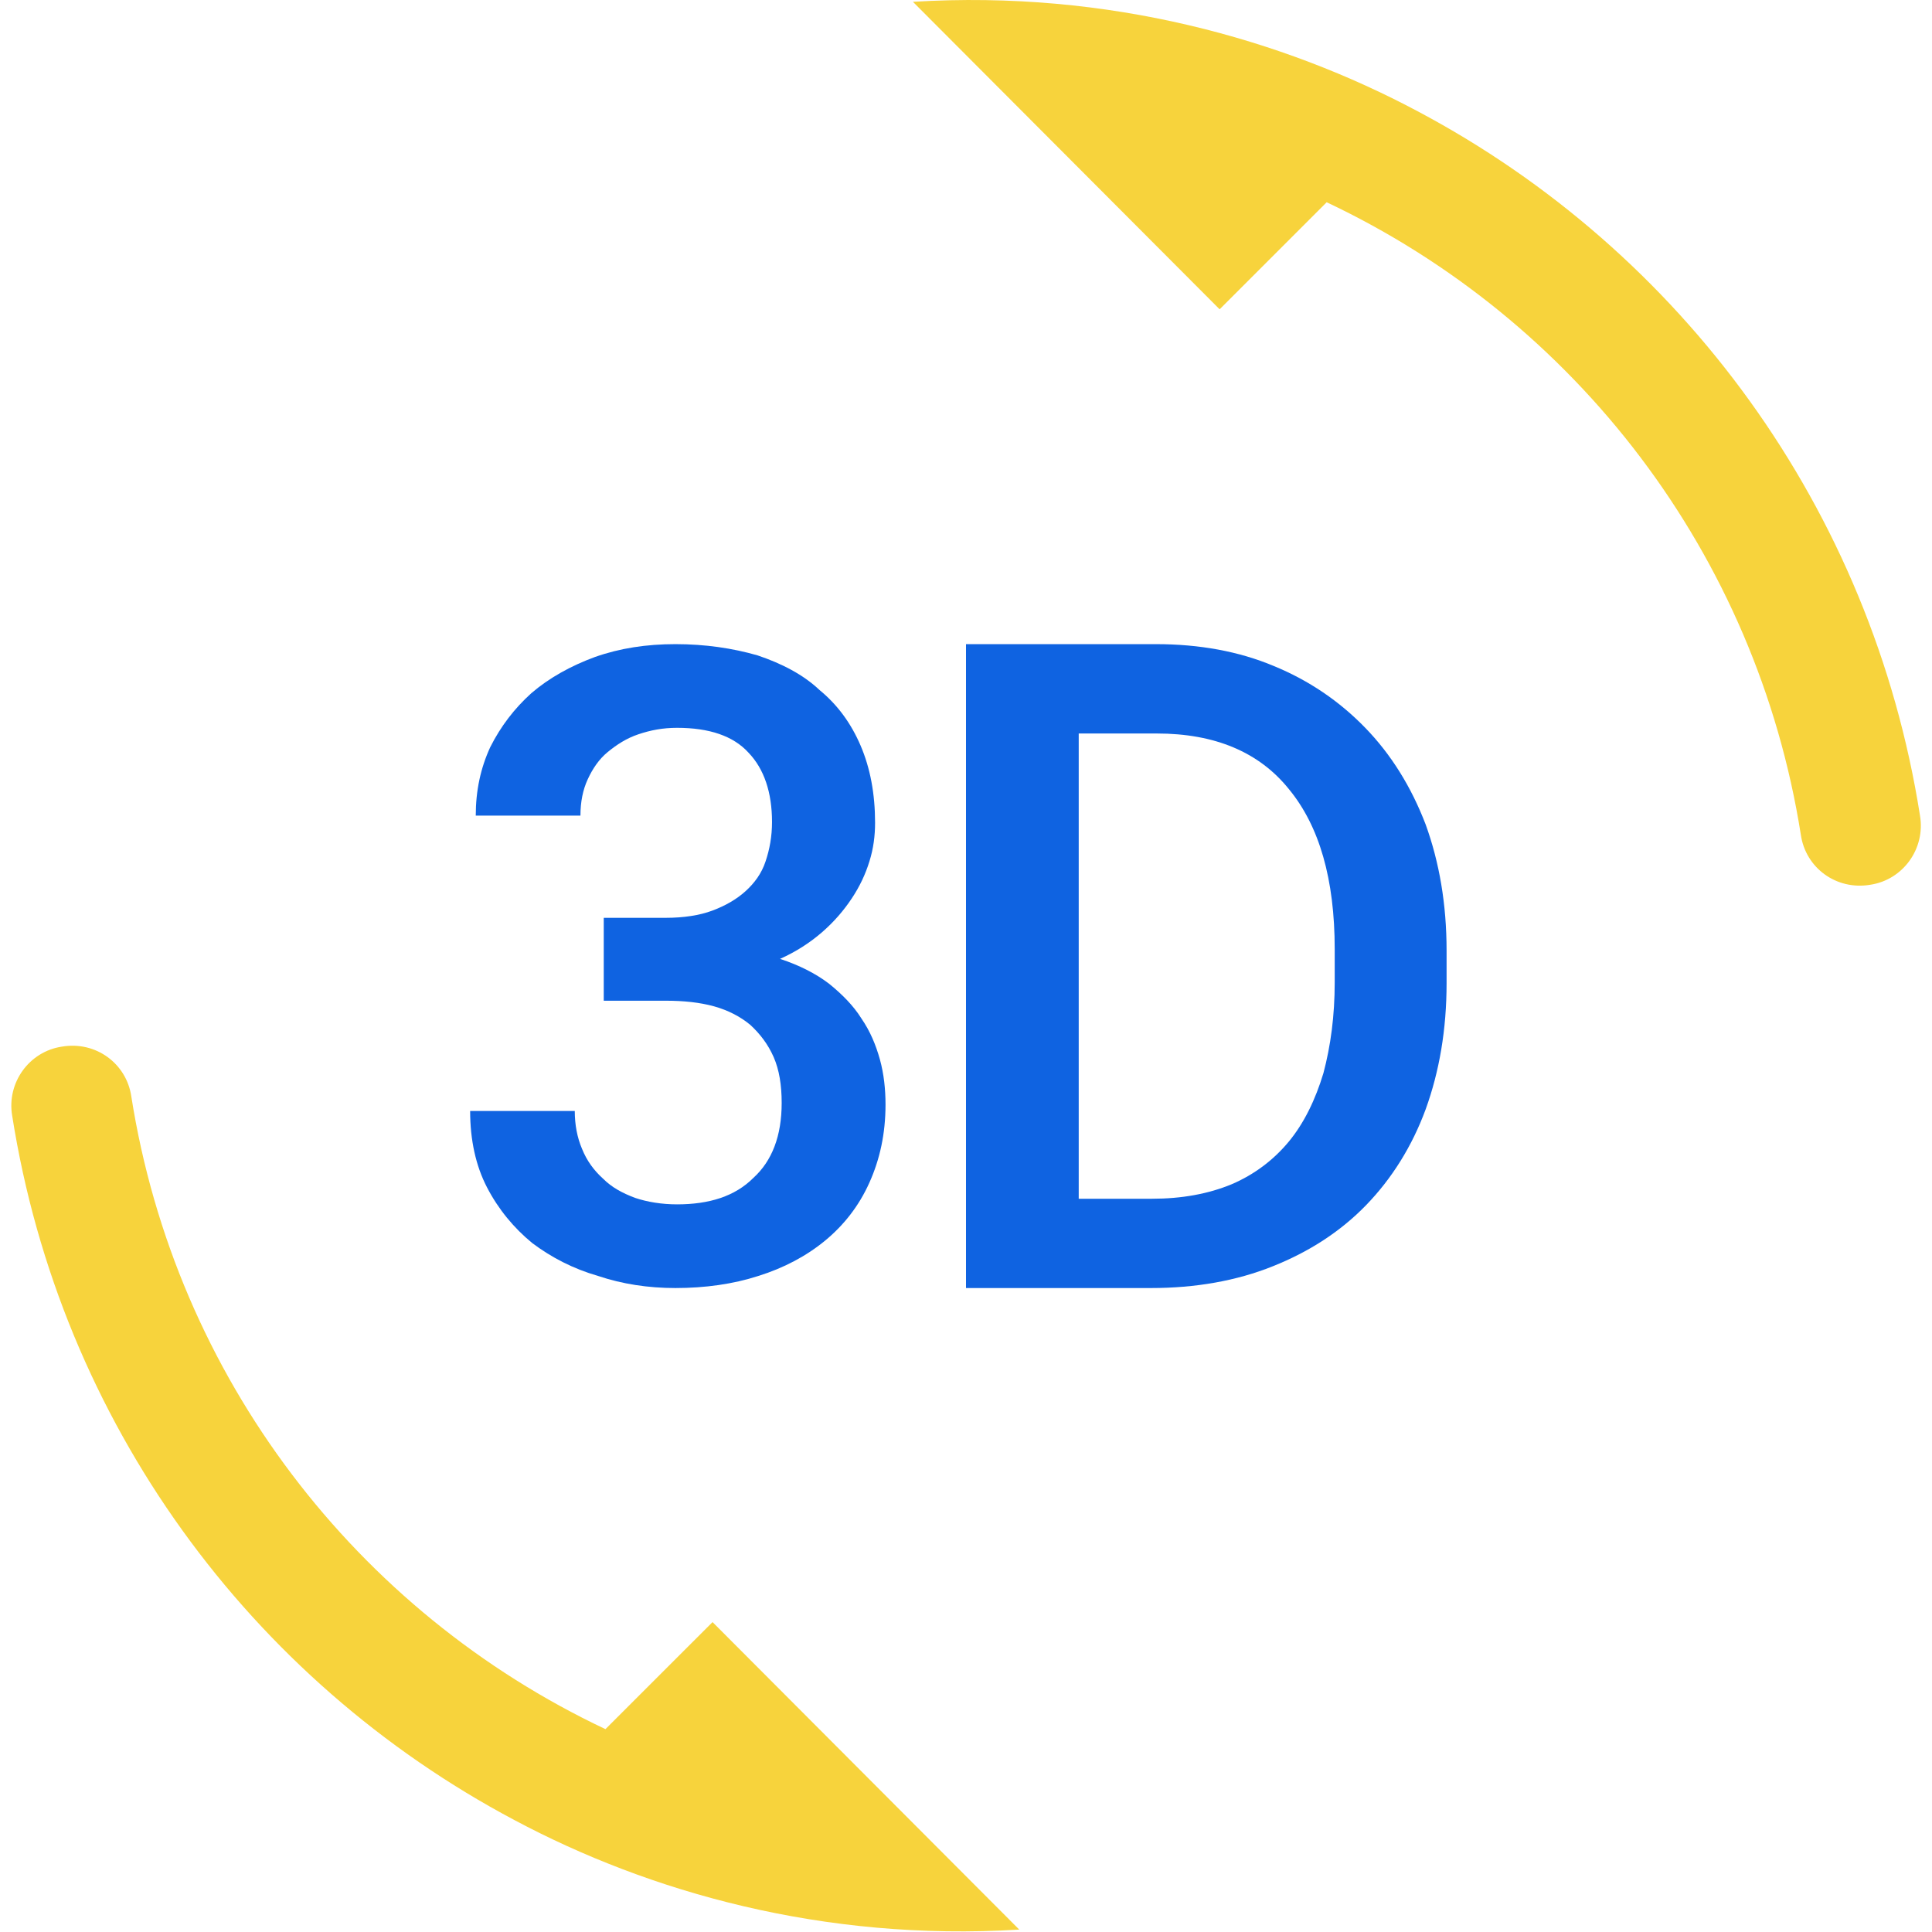 <svg width="32" height="32" viewBox="0 0 32 32" fill="none" xmlns="http://www.w3.org/2000/svg">
<path d="M11.214 19.948C10.96 19.948 10.72 19.908 10.52 19.841C10.307 19.761 10.134 19.668 9.987 19.521C9.84 19.388 9.72 19.228 9.64 19.028C9.56 18.841 9.52 18.628 9.52 18.401H7.787C7.787 18.881 7.88 19.308 8.067 19.668C8.254 20.028 8.507 20.335 8.814 20.588C9.134 20.828 9.494 21.015 9.907 21.134C10.307 21.268 10.734 21.334 11.187 21.334C11.68 21.334 12.147 21.268 12.56 21.134C12.987 21.001 13.36 20.801 13.667 20.548C13.974 20.295 14.227 19.975 14.4 19.588C14.574 19.201 14.667 18.775 14.667 18.295C14.667 18.041 14.64 17.788 14.574 17.548C14.507 17.308 14.414 17.082 14.267 16.868C14.134 16.655 13.947 16.468 13.734 16.295C13.507 16.122 13.24 15.988 12.92 15.882C13.187 15.762 13.414 15.615 13.614 15.442C13.814 15.268 13.974 15.082 14.107 14.882C14.24 14.682 14.334 14.482 14.4 14.268C14.467 14.055 14.494 13.842 14.494 13.629C14.494 13.149 14.414 12.722 14.254 12.349C14.094 11.975 13.867 11.669 13.574 11.429C13.307 11.175 12.947 10.989 12.547 10.855C12.134 10.736 11.68 10.669 11.187 10.669C10.707 10.669 10.267 10.736 9.854 10.882C9.454 11.029 9.094 11.229 8.8 11.482C8.52 11.735 8.294 12.029 8.12 12.375C7.96 12.722 7.88 13.095 7.88 13.509H9.614C9.614 13.282 9.654 13.082 9.734 12.909C9.814 12.735 9.92 12.575 10.067 12.455C10.214 12.335 10.374 12.229 10.574 12.162C10.774 12.095 10.974 12.055 11.214 12.055C11.747 12.055 12.147 12.189 12.4 12.469C12.654 12.735 12.787 13.122 12.787 13.615C12.787 13.855 12.747 14.069 12.68 14.268C12.614 14.469 12.494 14.629 12.347 14.762C12.2 14.895 12.014 15.002 11.8 15.082C11.587 15.162 11.32 15.202 11.027 15.202H10V16.575H11.027C11.32 16.575 11.587 16.602 11.827 16.668C12.067 16.735 12.267 16.842 12.427 16.975C12.587 17.122 12.72 17.295 12.814 17.508C12.907 17.721 12.947 17.975 12.947 18.268C12.947 18.815 12.787 19.228 12.48 19.508C12.174 19.815 11.747 19.948 11.214 19.948Z" fill="#0F63E1"/>
<path d="M23.613 13.655C23.373 13.029 23.04 12.495 22.613 12.055C22.187 11.616 21.68 11.269 21.093 11.029C20.52 10.789 19.867 10.669 19.147 10.669H16V21.334H19.067C19.8 21.334 20.48 21.215 21.08 20.974C21.68 20.735 22.2 20.401 22.627 19.961C23.053 19.521 23.387 18.988 23.613 18.375C23.84 17.748 23.96 17.055 23.96 16.282V15.748C23.96 14.975 23.84 14.282 23.613 13.655ZM22.107 16.268C22.107 16.828 22.04 17.322 21.92 17.775C21.787 18.215 21.6 18.601 21.347 18.908C21.093 19.215 20.773 19.455 20.4 19.615C20.013 19.775 19.573 19.855 19.08 19.855H17.867V12.149H19.16C20.12 12.149 20.853 12.455 21.347 13.069C21.853 13.682 22.107 14.562 22.107 15.722V16.268Z" fill="#0F63E1"/>
<path d="M20.201 5.123L21.974 3.35C26.094 5.296 29.094 9.176 29.828 13.829C29.908 14.375 30.414 14.748 30.974 14.655C31.521 14.575 31.894 14.055 31.801 13.508C31.001 8.429 27.854 4.163 23.481 1.843C21.254 0.656 18.374 -0.17 15.121 0.03L20.201 5.123Z" fill="#F7D33C"/>
<path d="M11.802 26.867L10.028 28.64C5.908 26.694 2.908 22.814 2.175 18.161C2.095 17.615 1.588 17.241 1.028 17.335C0.482 17.415 0.108 17.935 0.202 18.481C1.002 23.561 4.148 27.827 8.522 30.147C10.748 31.334 13.629 32.16 16.882 31.96L11.802 26.867Z" fill="#F7D33C"/>
</svg>
